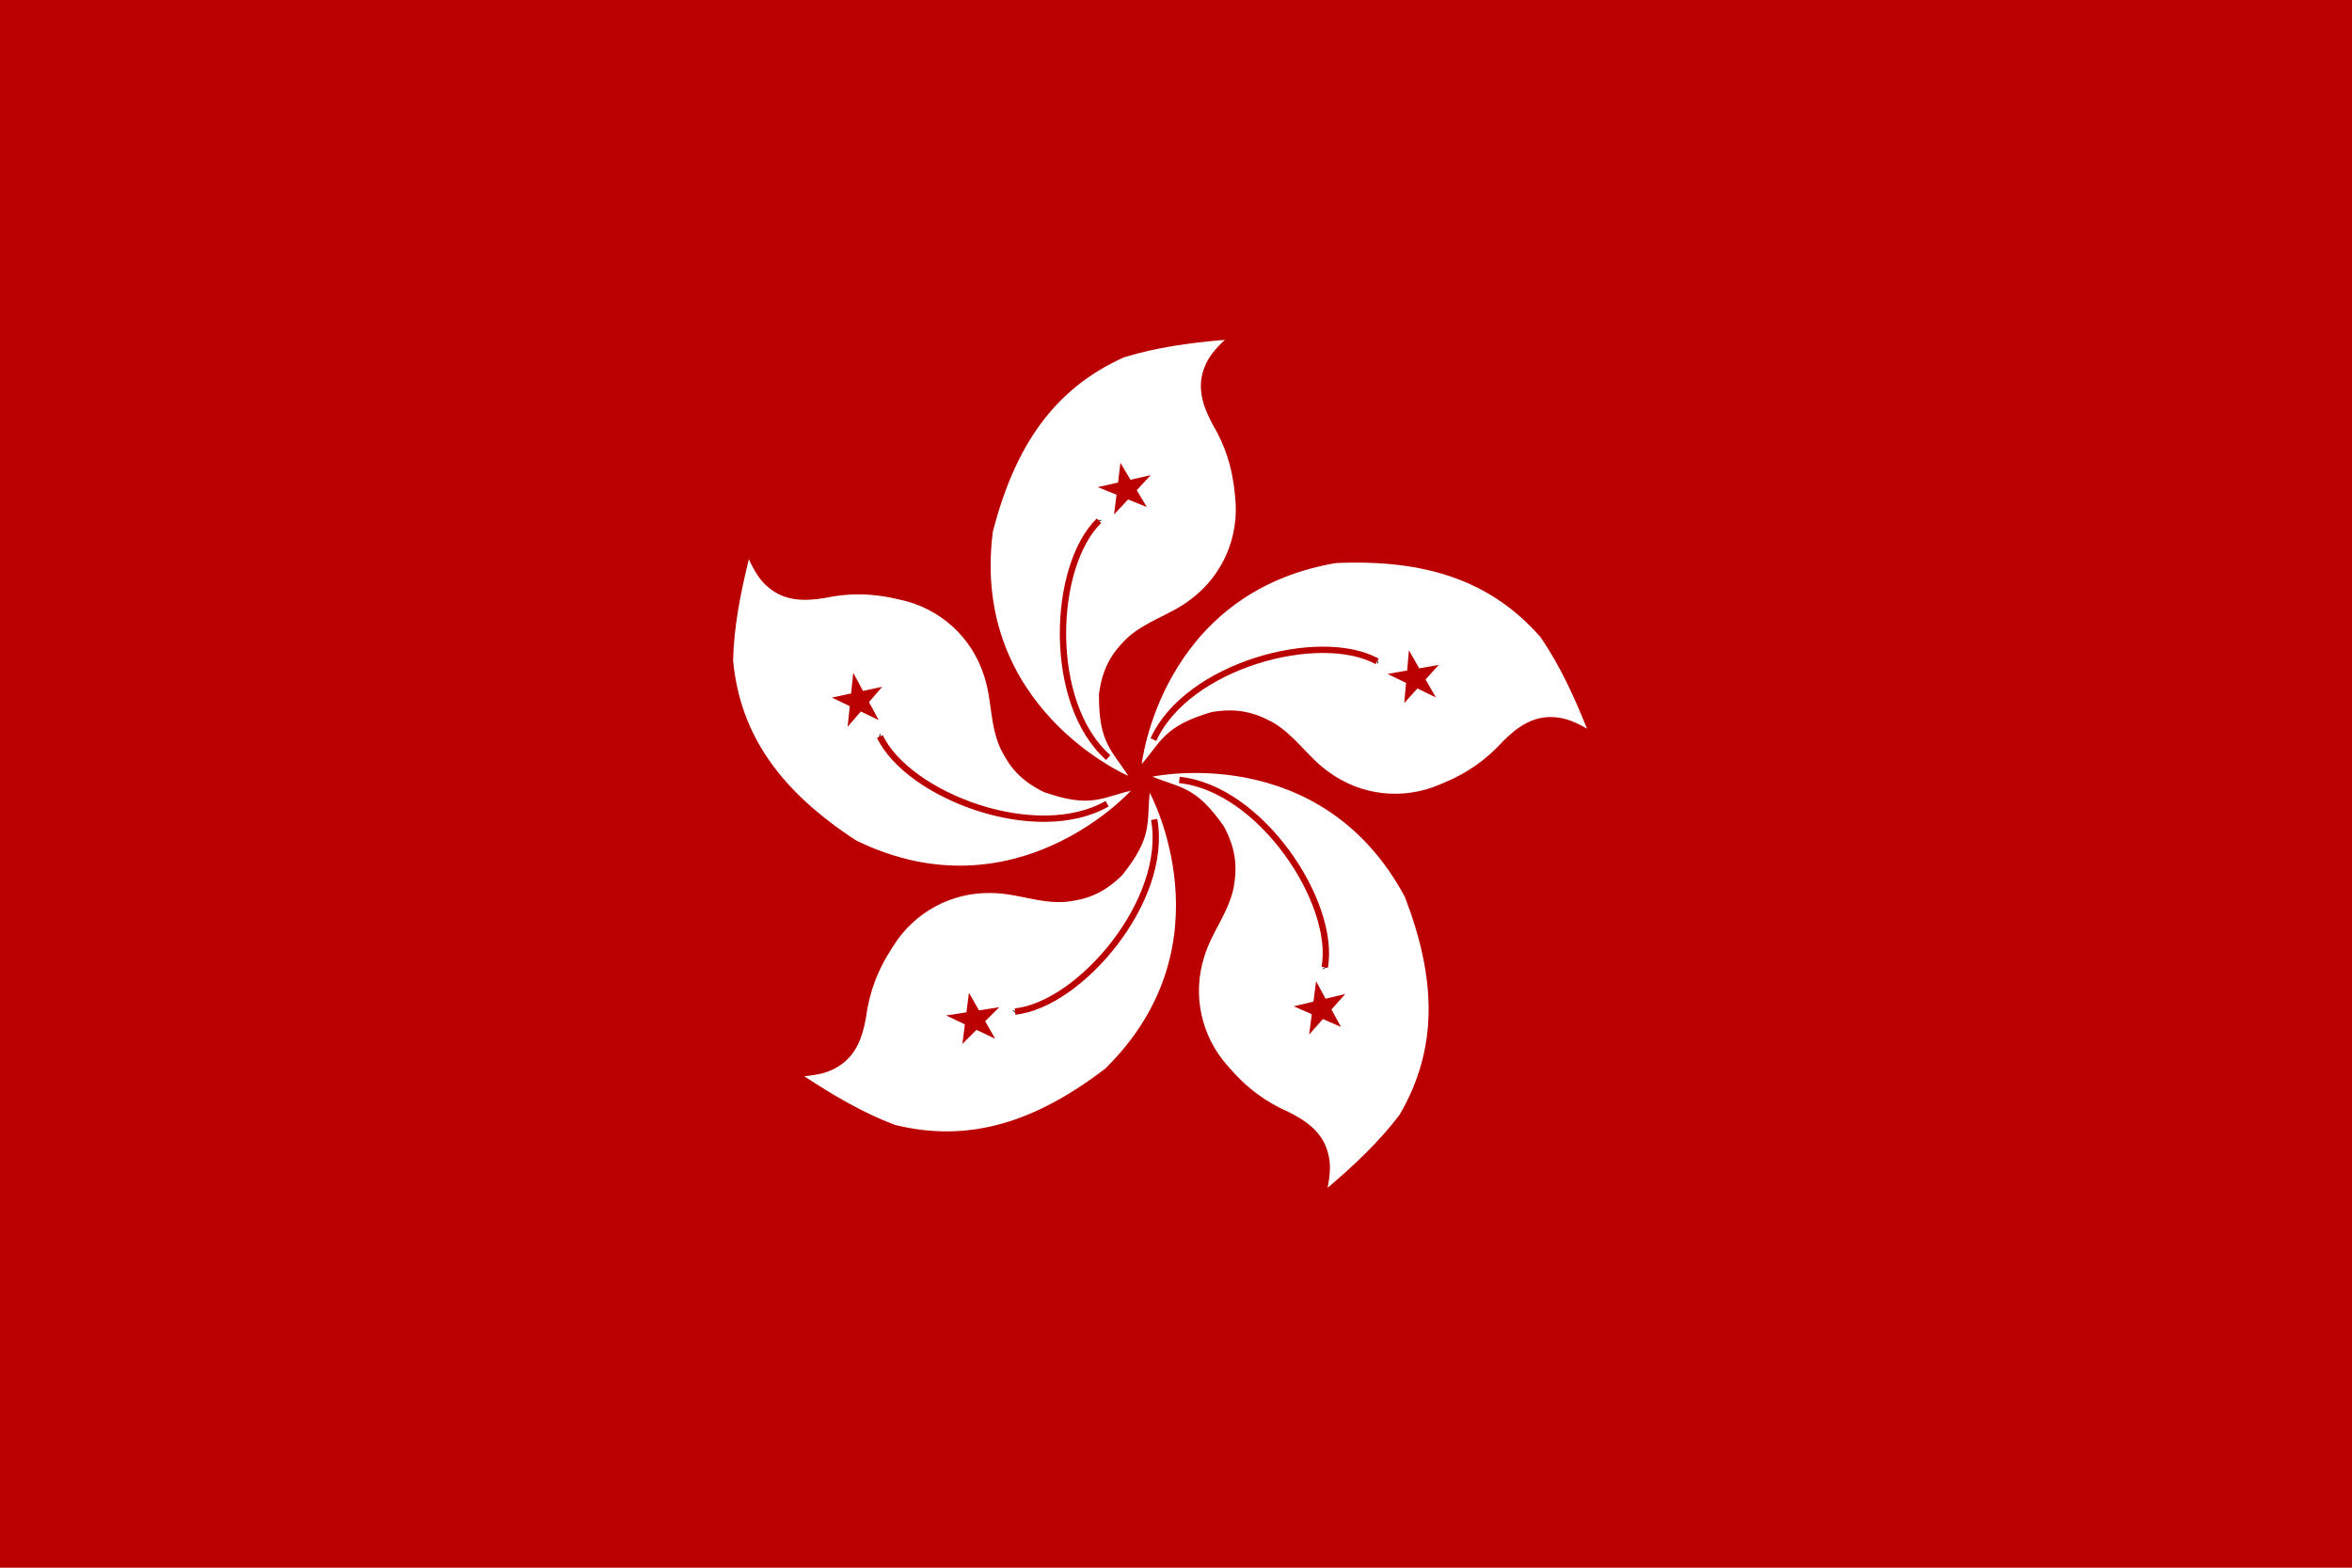 <?xml version="1.0" encoding="utf-8"?>
<!-- Generator: Adobe Illustrator 16.0.0, SVG Export Plug-In . SVG Version: 6.00 Build 0)  -->
<!DOCTYPE svg PUBLIC "-//W3C//DTD SVG 1.1//EN" "http://www.w3.org/Graphics/SVG/1.1/DTD/svg11.dtd">
<svg version="1.1"
	 id="svg378" xmlns:dc="http://purl.org/dc/elements/1.1/" xmlns:svg="http://www.w3.org/2000/svg" xmlns:cc="http://creativecommons.org/ns#" xmlns:sodipodi="http://sodipodi.sourceforge.net/DTD/sodipodi-0.dtd" xmlns:inkscape="http://www.inkscape.org/namespaces/inkscape" xmlns:rdf="http://www.w3.org/1999/02/22-rdf-syntax-ns#" inkscape:version="0.48.1 r9760" sodipodi:docname="hk.svg" sodipodi:version="0.32-hydra1"
	 xmlns="http://www.w3.org/2000/svg" xmlns:xlink="http://www.w3.org/1999/xlink" x="0px" y="0px" width="600px" height="400px"
	 viewBox="0 0 600 400" enable-background="new 0 0 600 400" xml:space="preserve">
<sodipodi:namedview  inkscape:cy="372.04724" inkscape:cx="531.49426" showgrid="false" id="base" inkscape:zoom="0.30856401" inkscape:current-layer="svg378" inkscape:window-maximized="1" inkscape:window-y="24" inkscape:window-x="0" inkscape:window-height="723" inkscape:window-width="1280">
	</sodipodi:namedview>
<rect fill="#BA0000" width="600" height="400"/>
<g>
	<g id="flag" transform="matrix(0.688,0,0,0.688,-113.429,9.8037571e-6)" inkscape:label="#g9933">
		<g id="g694" transform="translate(-14.328,6.607)">
			<g id="g669" transform="translate(6.25,-3.75)">
				<path id="path573" inkscape:connector-curvature="0" sodipodi:nodetypes="ccccccccccc" fill="#FFFFFF" d="M591.287,284.894
					c0,0-58.609-25.235-50.199-90.627c8.141-31.477,22.521-52.912,48.569-64.579c12.211-3.799,24.693-5.427,37.445-6.512
					c-3.347,3.166-6.151,6.331-7.597,10.311c-2.803,7.145-0.724,14.019,2.985,20.893c4.703,7.959,7.505,16.189,8.411,26.861
					c1.717,15.014-4.703,29.488-16.551,38.261c-7.508,5.788-16.371,7.778-23.608,14.38c-5.607,5.517-9.043,11.036-10.309,20.622
					C580.251,272.774,585.227,275.307,591.287,284.894z"/>
				<path id="path574" inkscape:connector-curvature="0" fill="#BA0000" stroke="#000000" stroke-width="2.345" d="M580.16,190.278
					c0-0.09,0-0.182,0-0.271"/>
				
					<path id="path575" inkscape:connector-curvature="0" sodipodi:nodetypes="cc" fill="none" stroke="#BA0000" stroke-width="2.345" d="
					M583.865,278.1c-22.793-20.17-20.799-70.908-3.432-87.822"/>
				<polygon id="polygon638" fill="#BA0000" points="579.984,177.801 587.492,176.11 588.386,168.791 592.12,175.064 
					599.627,173.361 594.427,178.929 598.171,185.195 598.171,185.195 591.222,182.364 586.03,187.94 586.937,180.622 				"/>
			</g>
			<g id="g674" transform="matrix(0.293,0.956,-0.956,0.293,725.003,-258.125)">
				<path id="path675" inkscape:connector-curvature="0" sodipodi:nodetypes="ccccccccccc" fill="#FFFFFF" d="M475.57,273.855
					c0,0-58.609-25.235-50.199-90.629c8.141-31.475,22.521-52.91,48.57-64.579c12.21-3.799,24.693-5.427,37.445-6.512
					c-3.347,3.166-6.15,6.331-7.597,10.31c-2.805,7.146-0.725,14.021,2.983,20.894c4.703,7.958,7.506,16.19,8.411,26.863
					c1.718,15.014-4.704,29.486-16.552,38.26c-7.508,5.789-16.371,7.778-23.607,14.381c-5.608,5.518-9.044,11.036-10.31,20.62
					C464.534,261.734,469.509,264.269,475.57,273.855z"/>
				<path id="path676" inkscape:connector-curvature="0" fill="#BA0000" stroke="#000000" stroke-width="2.345" d="M464.444,179.24
					c0-0.092,0-0.181,0.001-0.273"/>
				
					<path id="path677" inkscape:connector-curvature="0" sodipodi:nodetypes="cc" fill="none" stroke="#BA0000" stroke-width="2.345" d="
					M468.148,267.061c-22.793-20.17-20.799-70.907-3.433-87.823"/>
				<polygon id="polygon678" fill="#BA0000" points="464.267,166.762 471.775,165.072 472.669,157.753 476.403,164.025 
					483.91,162.322 478.709,167.89 482.454,174.156 482.454,174.156 475.506,171.324 470.314,176.9 471.22,169.584 				"/>
			</g>
			<g id="g679" transform="matrix(-0.814,0.582,-0.582,-0.814,1177.063,339.55)">
				<path id="path680" inkscape:connector-curvature="0" sodipodi:nodetypes="ccccccccccc" fill="#FFFFFF" d="M430.06,378.884
					c0,0-58.61-25.235-50.199-90.628c8.141-31.476,22.521-52.91,48.57-64.579c12.209-3.799,24.693-5.427,37.446-6.513
					c-3.348,3.165-6.152,6.332-7.598,10.312c-2.805,7.147-0.723,14.018,2.983,20.893c4.704,7.961,7.505,16.191,8.411,26.863
					c1.718,15.013-4.702,29.486-16.55,38.26c-7.508,5.789-16.37,7.778-23.607,14.38c-5.607,5.519-9.045,11.036-10.31,20.621
					C419.024,366.765,424,369.298,430.06,378.884z"/>
				<path id="path681" inkscape:connector-curvature="0" fill="#BA0000" stroke="#000000" stroke-width="2.345" d="
					M418.935,284.268c-0.001-0.089,0-0.18-0.001-0.27"/>
				
					<path id="path682" inkscape:connector-curvature="0" sodipodi:nodetypes="cc" fill="none" stroke="#BA0000" stroke-width="2.345" d="
					M422.639,372.09c-22.794-20.169-20.799-70.907-3.433-87.823"/>
				<polygon id="polygon683" fill="#BA0000" points="418.756,271.793 426.266,270.101 427.157,262.783 430.894,269.055 
					438.4,267.351 433.199,272.918 436.945,279.185 436.945,279.185 429.996,276.355 424.804,281.93 425.711,274.613 				"/>
			</g>
			<g id="g684" transform="matrix(-0.787,-0.618,0.618,-0.787,732.775,966.965)">
				<path id="path685" inkscape:connector-curvature="0" sodipodi:nodetypes="ccccccccccc" fill="#FFFFFF" d="M519.483,455.592
					c0,0-58.61-25.233-50.199-90.627c8.14-31.478,22.521-52.912,48.57-64.579c12.209-3.8,24.693-5.427,37.444-6.513
					c-3.347,3.165-6.149,6.332-7.596,10.311c-2.805,7.146-0.726,14.019,2.982,20.892c4.703,7.961,7.506,16.191,8.41,26.864
					c1.718,15.014-4.703,29.487-16.551,38.26c-7.507,5.788-16.37,7.779-23.607,14.38c-5.608,5.518-9.044,11.036-10.31,20.623
					C508.447,443.474,513.423,446.007,519.483,455.592z"/>
				<path id="path686" inkscape:connector-curvature="0" fill="#BA0000" stroke="#000000" stroke-width="2.345" d="
					M508.357,360.977c0.001-0.091-0.001-0.183,0-0.271"/>
				
					<path id="path687" inkscape:connector-curvature="0" sodipodi:nodetypes="cc" fill="none" stroke="#BA0000" stroke-width="2.345" d="
					M512.061,448.8c-22.794-20.171-20.8-70.908-3.433-87.822"/>
				<polygon id="polygon688" fill="#BA0000" points="508.18,348.501 515.688,346.81 516.585,339.492 520.318,345.763 
					527.824,344.06 522.622,349.627 526.368,355.895 526.368,355.895 519.42,353.065 514.227,358.64 515.133,351.32 				"/>
			</g>
			<g id="g689" transform="matrix(0.321,-0.947,0.947,0.321,25.287,742.497)">
				<path id="path690" inkscape:connector-curvature="0" sodipodi:nodetypes="ccccccccccc" fill="#FFFFFF" d="M615.82,396.572
					c0,0-58.609-25.236-50.2-90.628c8.142-31.476,22.523-52.913,48.571-64.579c12.21-3.799,24.693-5.427,37.445-6.512
					c-3.347,3.165-6.15,6.331-7.597,10.311c-2.805,7.145-0.725,14.019,2.983,20.892c4.703,7.959,7.506,16.191,8.411,26.863
					c1.719,15.015-4.703,29.486-16.551,38.26c-7.509,5.789-16.371,7.779-23.607,14.381c-5.607,5.519-9.044,11.036-10.31,20.621
					C604.784,384.451,609.76,386.986,615.82,396.572z"/>
				<path id="path691" inkscape:connector-curvature="0" fill="#BA0000" stroke="#000000" stroke-width="2.345" d="
					M604.695,301.957c0-0.09,0-0.183,0-0.273"/>
				
					<path id="path692" inkscape:connector-curvature="0" sodipodi:nodetypes="cc" fill="none" stroke="#BA0000" stroke-width="2.345" d="
					M608.398,389.778c-22.793-20.169-20.799-70.907-3.432-87.821"/>
				<polygon id="polygon693" fill="#BA0000" points="604.517,289.48 612.026,287.789 612.92,280.469 616.654,286.743 
					624.161,285.039 618.96,290.608 622.705,296.873 622.705,296.873 615.756,294.042 610.564,299.618 611.471,292.3 				"/>
			</g>
		</g>
	</g>
</g>
</svg>
